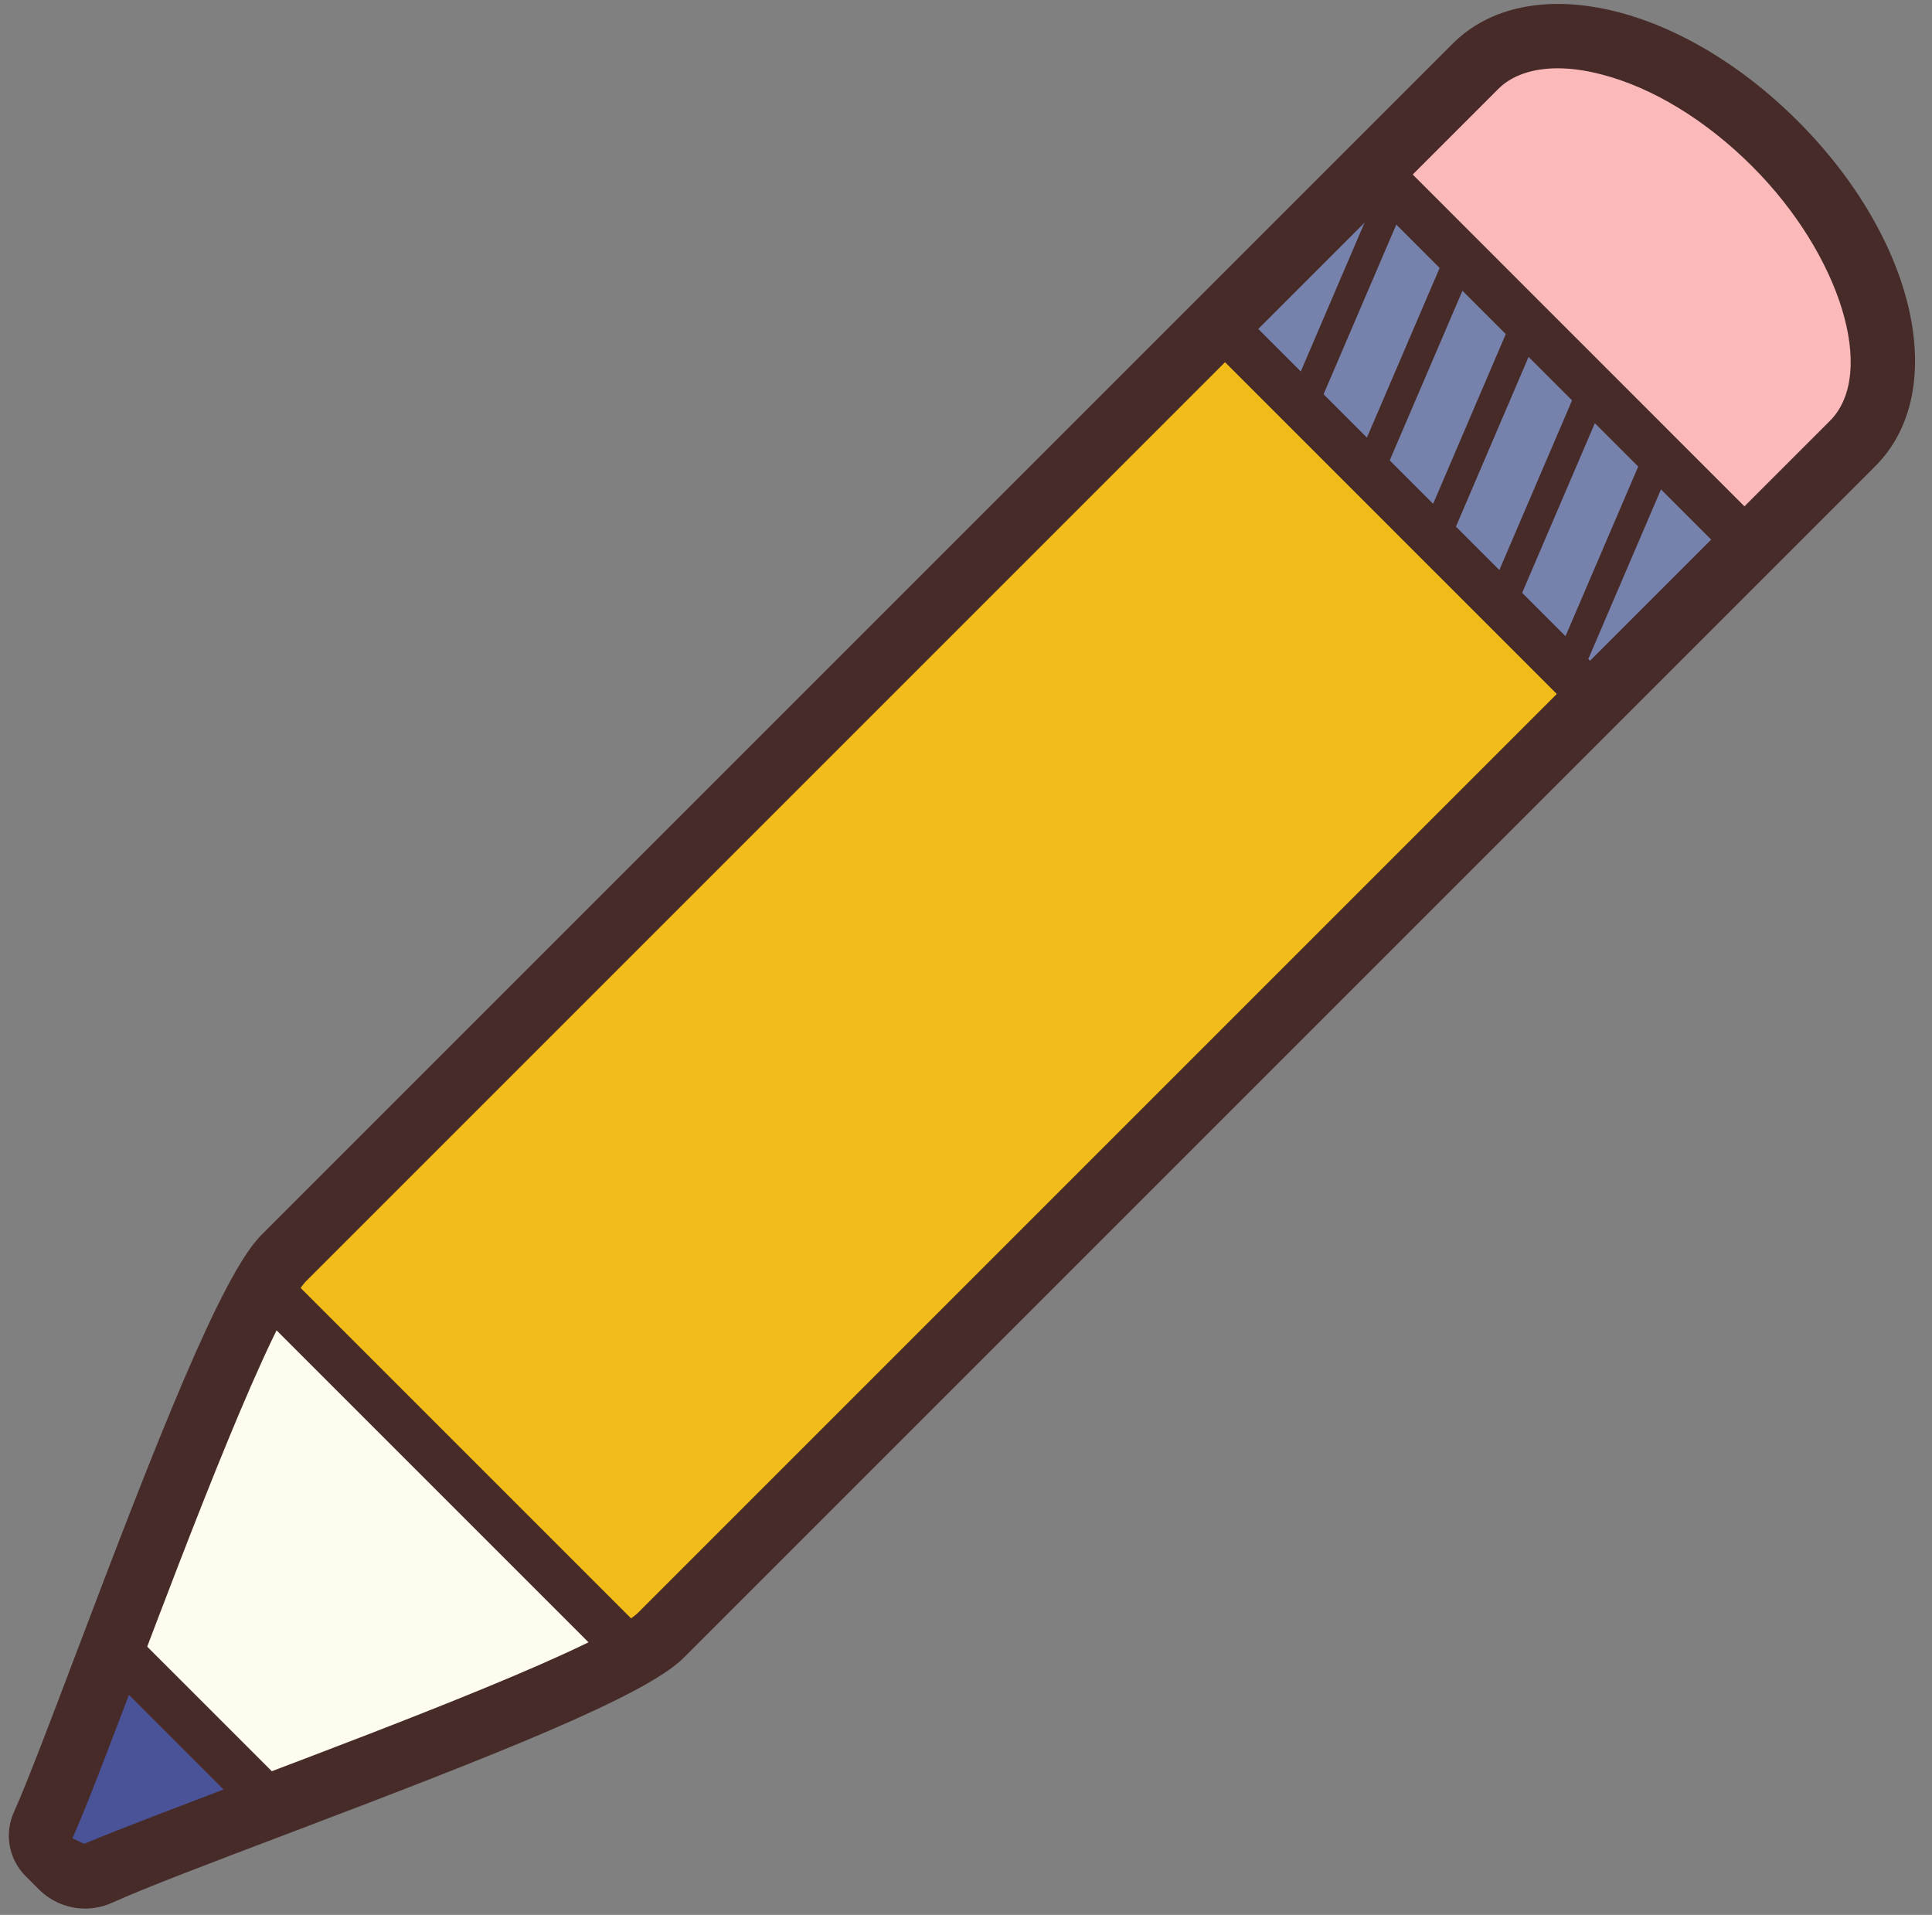 <svg viewBox="0 0 113 112" fill="none" xmlns="http://www.w3.org/2000/svg">
  <rect x="0" y="0" width="113" height="112" fill="#808080" stroke="none"/>
  <path d="M102.6 9.64C96.535 3.575 88.645 1.535 85.075 5.105L15.38 74.8C12.15 78.03 3.83 102.35 1.3 107.975C1.045 108.54 1.17 109.2 1.61 109.64L2.365 110.395C2.945 110.975 3.82 111.14 4.57 110.805C10.87 107.97 34.265 100.035 37.44 96.86L107.135 27.165C110.705 23.59 108.665 15.705 102.6 9.64Z" fill="#FDFCEE"/>
  <path d="M95.755 38.54L108.075 26.22C111.65 22.645 109.61 14.76 103.54 8.695C97.475 2.63 89.585 0.59 86.015 4.16L74.29 15.885C81.48 23.395 88.515 31.08 95.755 38.54Z" fill="#FCB9B9"/>
  <path d="M5.715 96.745C3.835 101.695 2.22 106.005 1.305 108.035C1.03 108.645 1.165 109.35 1.64 109.825L2.455 110.64C3.085 111.27 4.04 111.435 4.85 111.07C7.04 110.085 11.115 108.54 15.755 106.78L5.715 96.745Z" fill="#4A5397"/>
  <path d="M70.739 19.441L92.796 41.499L36.421 97.872L14.364 75.814L70.739 19.441Z" fill="#F1BC19"/>
  <path d="M80.54 9.639L102.597 31.698L92.793 41.501L70.735 19.443L80.54 9.639Z" fill="#7782AC"/>
  <path d="M4.98 111.63C3.985 111.63 3.005 111.24 2.26 110.495L1.505 109.74C0.51 108.74 0.24 107.27 0.815 105.985C1.585 104.265 2.9 100.8 4.445 96.72C9.155 84.28 12.95 74.575 15.28 72.24L84.97 2.55C89.355 -1.825 98.22 0.155 105.15 7.08C112.08 14.015 114.07 22.875 109.685 27.265L39.99 96.96C37.735 99.215 28.89 102.68 16.65 107.32C12.3 108.97 8.545 110.39 6.565 111.285C6.055 111.515 5.515 111.63 4.98 111.63ZM91.115 3.995C89.64 3.995 88.425 4.405 87.63 5.205L17.935 74.9C15.985 76.845 10.955 90.12 7.95 98.05C6.37 102.22 5.025 105.765 4.235 107.52L4.92 107.84C7.11 106.93 10.915 105.485 15.32 103.815C22.86 100.955 35.475 96.17 37.335 94.31L107.03 24.615C109.79 21.86 107.665 14.915 102.495 9.74C99.795 7.04 96.66 5.12 93.655 4.35C92.755 4.115 91.895 3.995 91.115 3.995Z" fill="#472B29"/>
  <path d="M93.35 42.32C93 42.32 92.645 42.185 92.38 41.915L70.32 19.855C69.785 19.32 69.785 18.45 70.32 17.91C70.855 17.37 71.725 17.375 72.265 17.91L94.325 39.97C94.86 40.505 94.86 41.375 94.325 41.915C94.055 42.185 93.7 42.32 93.35 42.32ZM36.145 97.215C35.795 97.215 35.44 97.08 35.175 96.81L14.705 76.34C14.17 75.805 14.17 74.935 14.705 74.395C15.24 73.855 16.11 73.86 16.65 74.395L37.12 94.865C37.655 95.4 37.655 96.27 37.12 96.81C36.85 97.075 36.5 97.215 36.145 97.215ZM15.2 106.225C14.85 106.225 14.495 106.09 14.23 105.82L6.645 98.235C6.11 97.7 6.11 96.83 6.645 96.29C7.18 95.75 8.05 95.755 8.59 96.29L16.175 103.875C16.71 104.41 16.71 105.28 16.175 105.82C15.905 106.085 15.55 106.225 15.2 106.225ZM102.385 33.295C102.035 33.295 101.68 33.16 101.415 32.89L80.065 11.535C79.53 11 79.53 10.13 80.065 9.59C80.6 9.05 81.47 9.055 82.01 9.59L103.36 30.945C103.895 31.48 103.895 32.35 103.36 32.89C103.085 33.155 102.735 33.295 102.385 33.295Z" fill="#472B29"/>
  <path d="M76.43 24.01C76.315 24.01 76.195 23.99 76.085 23.94C75.64 23.75 75.435 23.23 75.625 22.79L80.39 11.67C80.58 11.225 81.11 11.02 81.54 11.21C81.985 11.4 82.19 11.92 82 12.36L77.235 23.48C77.095 23.815 76.765 24.01 76.43 24.01ZM80.355 27.745C80.24 27.745 80.12 27.725 80.01 27.675C79.565 27.485 79.36 26.965 79.55 26.525L84.315 15.41C84.505 14.96 85.035 14.755 85.465 14.95C85.91 15.14 86.115 15.66 85.925 16.1L81.16 27.215C81.02 27.55 80.695 27.745 80.355 27.745ZM84.285 31.485C84.17 31.485 84.05 31.465 83.94 31.415C83.495 31.225 83.29 30.705 83.48 30.265L88.24 19.145C88.43 18.695 88.96 18.495 89.39 18.685C89.835 18.875 90.04 19.395 89.85 19.835L85.09 30.955C84.95 31.29 84.625 31.485 84.285 31.485ZM88.215 35.225C88.1 35.225 87.98 35.205 87.87 35.155C87.425 34.965 87.22 34.445 87.41 34.005L92.175 22.885C92.365 22.435 92.9 22.24 93.325 22.425C93.77 22.615 93.975 23.135 93.785 23.575L89.02 34.695C88.875 35.03 88.55 35.225 88.215 35.225ZM92.14 38.965C92.025 38.965 91.905 38.945 91.795 38.895C91.35 38.705 91.145 38.185 91.335 37.745L96.1 26.625C96.29 26.175 96.825 25.975 97.25 26.165C97.695 26.355 97.9 26.875 97.71 27.315L92.945 38.435C92.805 38.77 92.475 38.965 92.14 38.965Z" fill="#472B29"/>
</svg>
